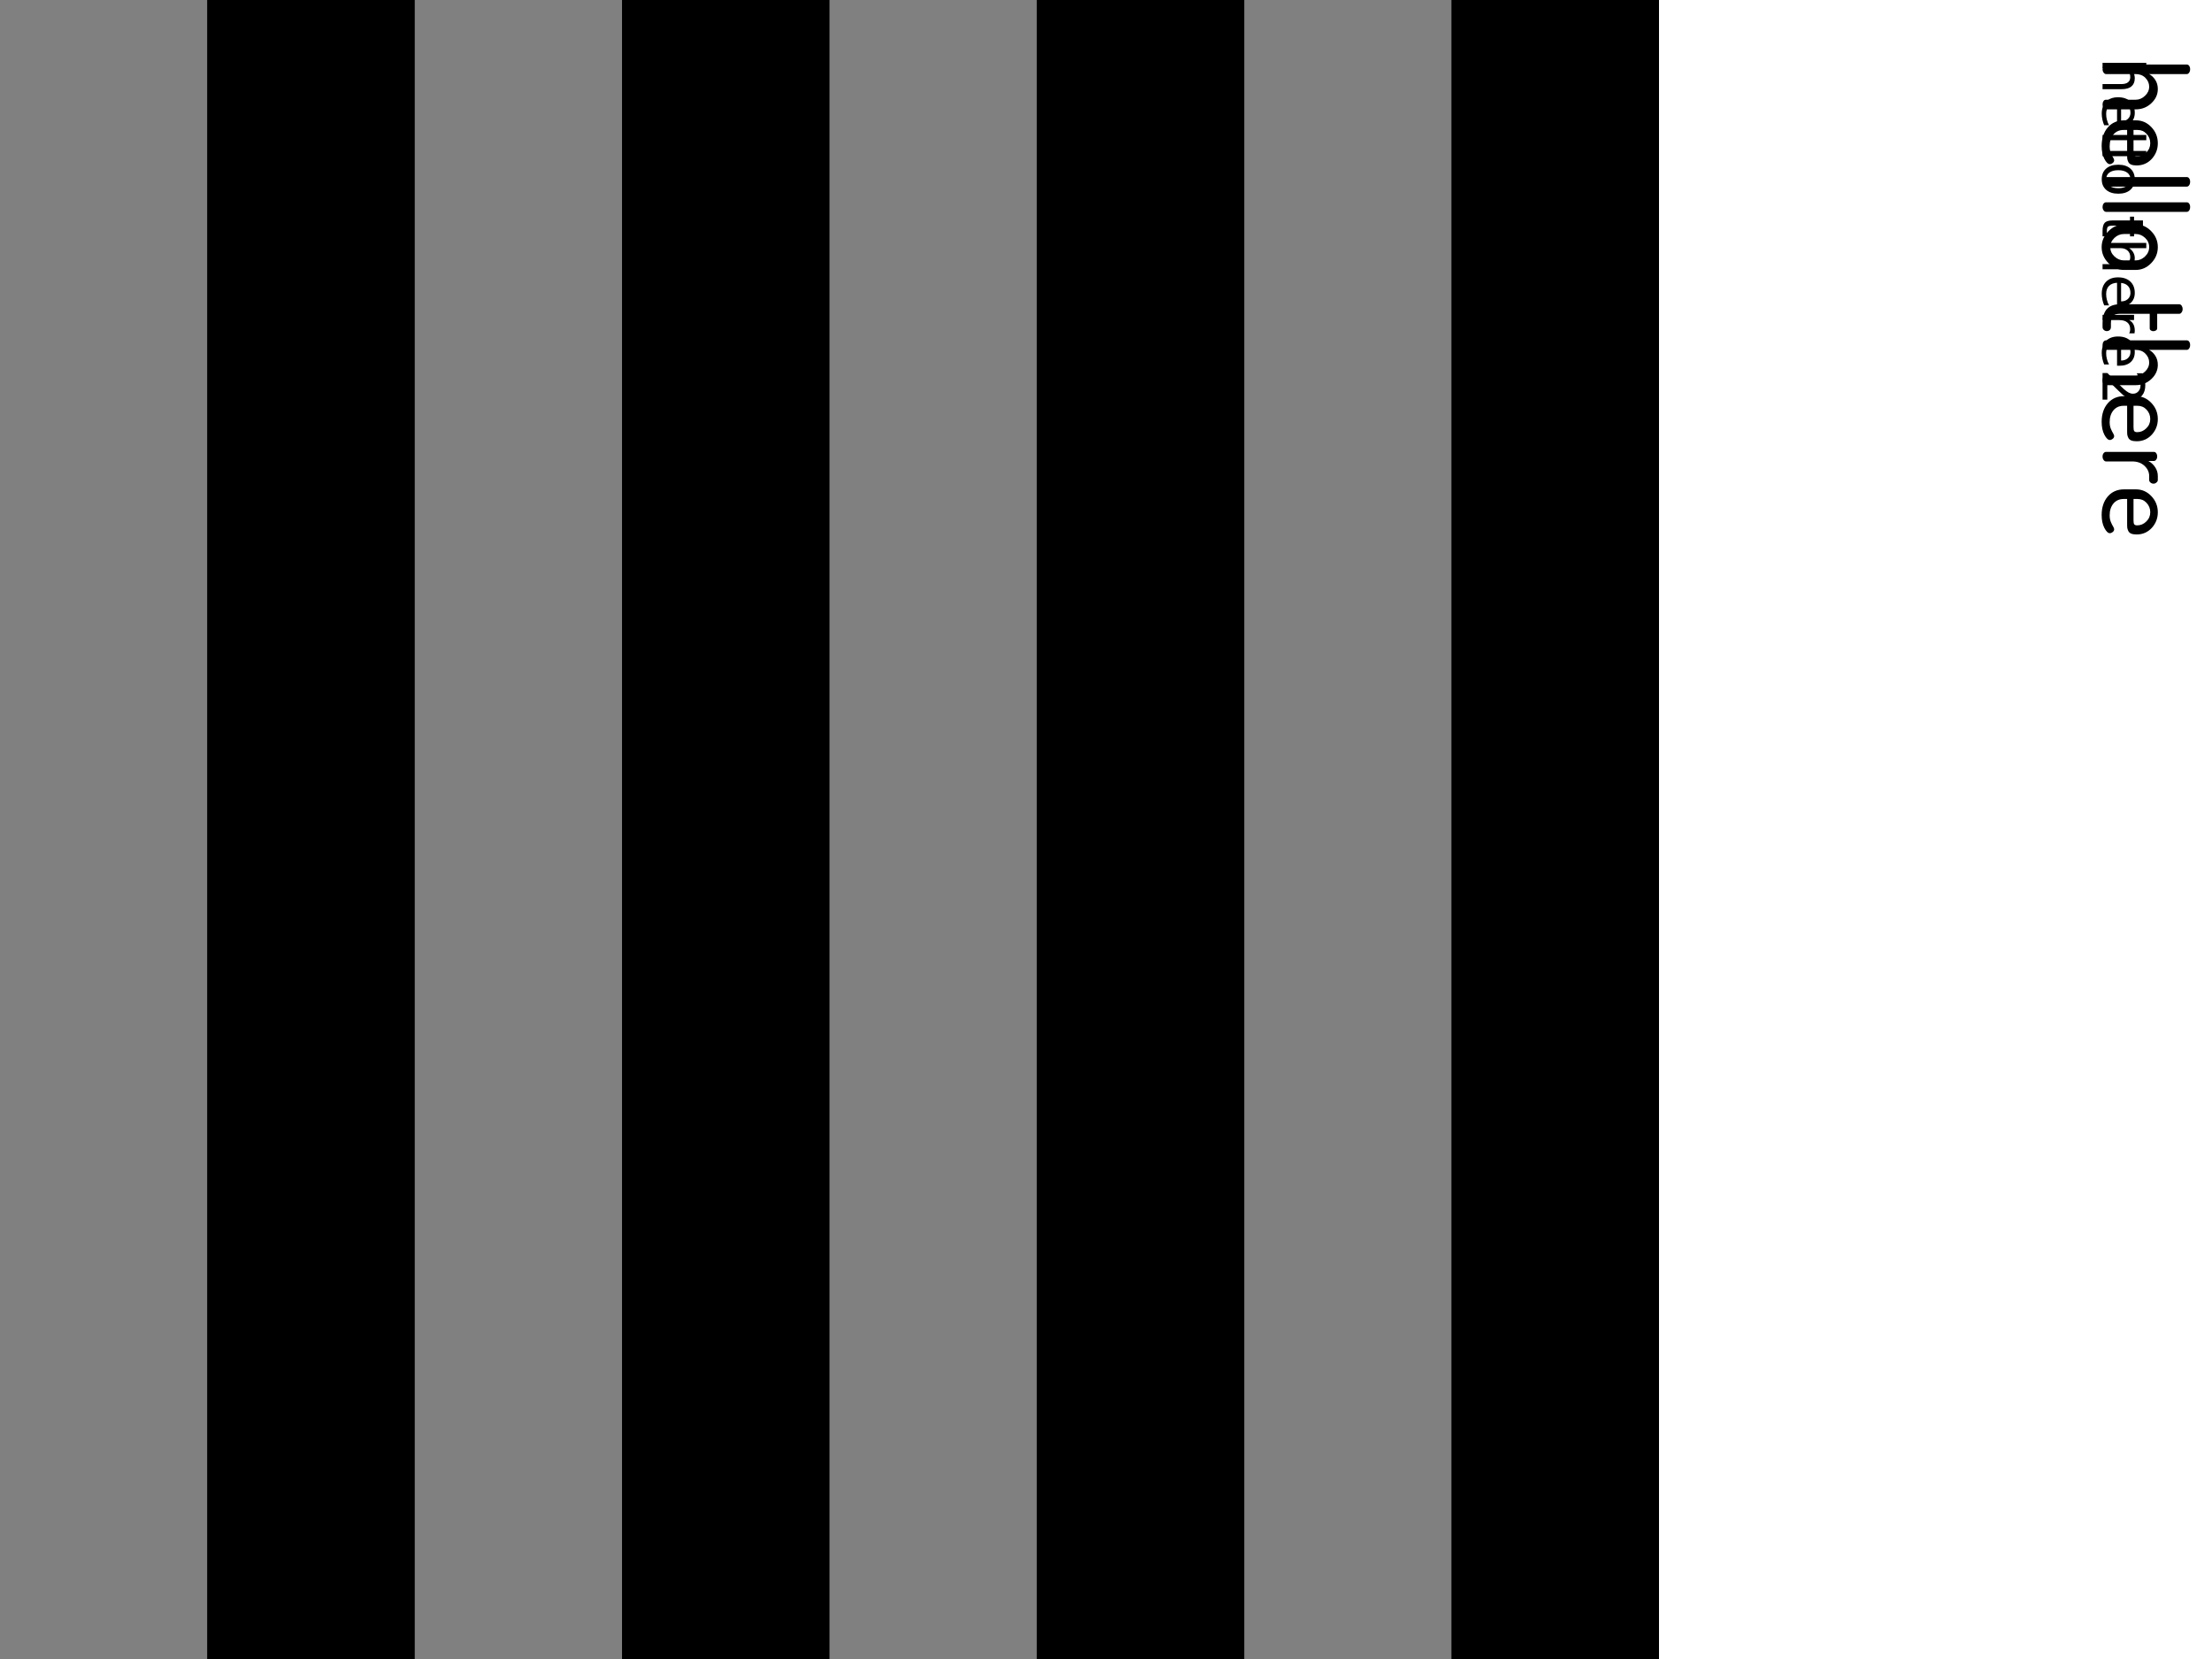 <?xml version="1.0" encoding="UTF-8"?>
<svg xmlns="http://www.w3.org/2000/svg" xmlns:xlink="http://www.w3.org/1999/xlink" width="384pt" height="288pt" viewBox="0 0 384 288" version="1.1">
<g id="surface61">
<path style=" stroke:none;fill-rule:nonzero;fill:rgb(0%,0%,0%);fill-opacity:1;" d="M 0 0 L 288 0 L 288 288 L 0 288 Z M 0 0 "/>
<path style=" stroke:none;fill-rule:nonzero;fill:rgb(50.196%,50.196%,50.196%);fill-opacity:1;" d="M 0 0 L 36 0 L 36 288 L 0 288 Z M 0 0 "/>
<path style=" stroke:none;fill-rule:nonzero;fill:rgb(0%,0%,0%);fill-opacity:1;" d="M 36 0 L 72 0 L 72 288 L 36 288 Z M 36 0 "/>
<path style=" stroke:none;fill-rule:nonzero;fill:rgb(50.196%,50.196%,50.196%);fill-opacity:1;" d="M 72 0 L 108 0 L 108 288 L 72 288 Z M 72 0 "/>
<path style=" stroke:none;fill-rule:nonzero;fill:rgb(0%,0%,0%);fill-opacity:1;" d="M 108 0 L 144 0 L 144 288 L 108 288 Z M 108 0 "/>
<path style=" stroke:none;fill-rule:nonzero;fill:rgb(50.196%,50.196%,50.196%);fill-opacity:1;" d="M 144 0 L 180 0 L 180 288 L 144 288 Z M 144 0 "/>
<path style=" stroke:none;fill-rule:nonzero;fill:rgb(0%,0%,0%);fill-opacity:1;" d="M 180 0 L 216 0 L 216 288 L 180 288 Z M 180 0 "/>
<path style=" stroke:none;fill-rule:nonzero;fill:rgb(50.196%,50.196%,50.196%);fill-opacity:1;" d="M 216 0 L 252 0 L 252 288 L 216 288 Z M 216 0 "/>
<path style=" stroke:none;fill-rule:nonzero;fill:rgb(0%,0%,0%);fill-opacity:1;" d="M 252 0 L 288 0 L 288 288 L 252 288 Z M 252 0 "/>
<path style=" stroke:none;fill-rule:nonzero;fill:rgb(0%,0%,0%);fill-opacity:1;" d="M 365.594 11.203 L 379.625 11.203 C 379.789 11.203 379.926 11.273 380.031 11.422 C 380.145 11.578 380.203 11.773 380.203 12.016 C 380.203 12.254 380.145 12.453 380.031 12.609 C 379.926 12.773 379.789 12.859 379.625 12.859 L 373.078 12.859 C 373.504 13.086 373.863 13.426 374.156 13.875 C 374.445 14.32 374.594 14.848 374.594 15.453 C 374.594 16.398 374.219 17.223 373.469 17.922 C 372.719 18.629 371.816 18.984 370.766 18.984 L 365.594 18.984 C 365.406 18.984 365.258 18.898 365.156 18.734 C 365.051 18.566 365 18.367 365 18.141 C 365 17.922 365.051 17.727 365.156 17.562 C 365.258 17.395 365.406 17.312 365.594 17.312 L 370.766 17.312 C 371.359 17.312 371.895 17.082 372.375 16.625 C 372.852 16.176 373.094 15.648 373.094 15.047 C 373.094 14.473 372.875 13.961 372.438 13.516 C 372.008 13.078 371.453 12.859 370.766 12.859 L 365.594 12.859 C 365.445 12.859 365.312 12.773 365.188 12.609 C 365.062 12.441 365 12.242 365 12.016 C 365 11.797 365.055 11.602 365.172 11.438 C 365.297 11.281 365.438 11.203 365.594 11.203 Z M 368.719 20.891 L 370.812 20.891 C 371.844 20.891 372.727 21.281 373.469 22.062 C 374.219 22.844 374.594 23.781 374.594 24.875 C 374.594 25.914 374.242 26.816 373.547 27.578 C 372.848 28.336 371.973 28.719 370.922 28.719 C 370.535 28.719 370.223 28.672 369.984 28.578 C 369.754 28.484 369.586 28.336 369.484 28.141 C 369.391 27.953 369.328 27.773 369.297 27.609 C 369.273 27.441 369.266 27.219 369.266 26.938 L 369.266 22.562 L 368.656 22.562 C 367.926 22.562 367.336 22.82 366.891 23.344 C 366.453 23.875 366.234 24.555 366.234 25.391 C 366.234 25.836 366.301 26.223 366.438 26.547 C 366.57 26.867 366.703 27.129 366.828 27.328 C 366.953 27.535 367.016 27.695 367.016 27.812 C 367.016 28 366.93 28.16 366.766 28.297 C 366.598 28.43 366.43 28.5 366.266 28.5 C 365.953 28.5 365.633 28.191 365.312 27.578 C 365 26.973 364.844 26.227 364.844 25.344 C 364.844 24.031 365.195 22.957 365.906 22.125 C 366.625 21.301 367.562 20.891 368.719 20.891 Z M 370.375 22.562 L 370.375 26.266 C 370.375 26.609 370.414 26.836 370.5 26.953 C 370.594 27.078 370.766 27.141 371.016 27.141 C 371.617 27.141 372.145 26.914 372.594 26.469 C 373.051 26.031 373.281 25.492 373.281 24.859 C 373.281 24.234 373.066 23.691 372.641 23.234 C 372.223 22.785 371.707 22.562 371.094 22.562 Z M 365.594 30.738 L 379.625 30.738 C 379.789 30.738 379.926 30.809 380.031 30.957 C 380.145 31.113 380.203 31.309 380.203 31.551 C 380.203 31.801 380.145 32.004 380.031 32.16 C 379.926 32.316 379.789 32.395 379.625 32.395 L 365.594 32.395 C 365.445 32.395 365.312 32.309 365.188 32.145 C 365.062 31.977 365 31.777 365 31.551 C 365 31.332 365.055 31.137 365.172 30.973 C 365.297 30.816 365.438 30.738 365.594 30.738 Z M 365.594 35.121 L 379.625 35.121 C 379.789 35.121 379.926 35.191 380.031 35.34 C 380.145 35.496 380.203 35.691 380.203 35.934 C 380.203 36.184 380.145 36.387 380.031 36.543 C 379.926 36.699 379.789 36.777 379.625 36.777 L 365.594 36.777 C 365.445 36.777 365.312 36.691 365.188 36.527 C 365.062 36.359 365 36.16 365 35.934 C 365 35.715 365.055 35.52 365.172 35.355 C 365.297 35.199 365.438 35.121 365.594 35.121 Z M 368.719 38.953 L 370.766 38.953 C 371.785 38.953 372.676 39.344 373.438 40.125 C 374.207 40.906 374.594 41.828 374.594 42.891 C 374.594 43.961 374.211 44.891 373.453 45.672 C 372.691 46.461 371.797 46.859 370.766 46.859 L 368.719 46.859 C 367.707 46.859 366.805 46.461 366.016 45.672 C 365.234 44.879 364.844 43.957 364.844 42.906 C 364.844 41.852 365.234 40.93 366.016 40.141 C 366.797 39.348 367.695 38.953 368.719 38.953 Z M 368.719 40.625 C 368.094 40.625 367.539 40.848 367.062 41.297 C 366.582 41.754 366.344 42.289 366.344 42.906 C 366.344 43.531 366.582 44.066 367.062 44.516 C 367.551 44.973 368.102 45.203 368.719 45.203 L 370.766 45.203 C 371.359 45.203 371.895 44.973 372.375 44.516 C 372.852 44.066 373.094 43.523 373.094 42.891 C 373.094 42.266 372.852 41.727 372.375 41.281 C 371.895 40.844 371.359 40.625 370.766 40.625 Z M 368.016 52.82 L 378.312 52.82 C 378.477 52.82 378.617 52.902 378.734 53.07 C 378.848 53.246 378.906 53.434 378.906 53.633 C 378.906 53.852 378.848 54.043 378.734 54.211 C 378.617 54.387 378.477 54.477 378.312 54.477 L 374.484 54.477 L 374.484 56.992 C 374.484 57.148 374.414 57.266 374.281 57.352 C 374.145 57.445 373.988 57.492 373.812 57.492 C 373.645 57.492 373.5 57.445 373.375 57.352 C 373.25 57.266 373.188 57.148 373.188 56.992 L 373.188 54.477 L 368.016 54.477 C 367.441 54.477 367.035 54.602 366.797 54.852 C 366.566 55.102 366.453 55.527 366.453 56.133 L 366.453 56.758 C 366.453 56.984 366.383 57.164 366.25 57.289 C 366.113 57.414 365.941 57.477 365.734 57.477 C 365.535 57.477 365.363 57.406 365.219 57.273 C 365.07 57.148 365 56.977 365 56.758 L 365 56.133 C 365 53.922 366.004 52.82 368.016 52.82 Z M 365.594 59.082 L 379.625 59.082 C 379.789 59.082 379.926 59.152 380.031 59.301 C 380.145 59.457 380.203 59.652 380.203 59.895 C 380.203 60.133 380.145 60.332 380.031 60.488 C 379.926 60.652 379.789 60.738 379.625 60.738 L 373.078 60.738 C 373.504 60.965 373.863 61.305 374.156 61.754 C 374.445 62.199 374.594 62.727 374.594 63.332 C 374.594 64.277 374.219 65.102 373.469 65.801 C 372.719 66.508 371.816 66.863 370.766 66.863 L 365.594 66.863 C 365.406 66.863 365.258 66.777 365.156 66.613 C 365.051 66.445 365 66.246 365 66.02 C 365 65.801 365.051 65.605 365.156 65.441 C 365.258 65.273 365.406 65.191 365.594 65.191 L 370.766 65.191 C 371.359 65.191 371.895 64.961 372.375 64.504 C 372.852 64.055 373.094 63.527 373.094 62.926 C 373.094 62.352 372.875 61.84 372.438 61.395 C 372.008 60.957 371.453 60.738 370.766 60.738 L 365.594 60.738 C 365.445 60.738 365.312 60.652 365.188 60.488 C 365.062 60.32 365 60.121 365 59.895 C 365 59.676 365.055 59.48 365.172 59.316 C 365.297 59.16 365.438 59.082 365.594 59.082 Z M 368.719 68.773 L 370.812 68.773 C 371.844 68.773 372.727 69.164 373.469 69.945 C 374.219 70.727 374.594 71.664 374.594 72.758 C 374.594 73.797 374.242 74.699 373.547 75.461 C 372.848 76.219 371.973 76.602 370.922 76.602 C 370.535 76.602 370.223 76.555 369.984 76.461 C 369.754 76.367 369.586 76.219 369.484 76.023 C 369.391 75.836 369.328 75.656 369.297 75.492 C 369.273 75.324 369.266 75.102 369.266 74.82 L 369.266 70.445 L 368.656 70.445 C 367.926 70.445 367.336 70.703 366.891 71.227 C 366.453 71.758 366.234 72.438 366.234 73.273 C 366.234 73.719 366.301 74.105 366.438 74.43 C 366.57 74.75 366.703 75.012 366.828 75.211 C 366.953 75.418 367.016 75.578 367.016 75.695 C 367.016 75.883 366.93 76.043 366.766 76.18 C 366.598 76.312 366.43 76.383 366.266 76.383 C 365.953 76.383 365.633 76.074 365.312 75.461 C 365 74.855 364.844 74.109 364.844 73.227 C 364.844 71.914 365.195 70.84 365.906 70.008 C 366.625 69.184 367.562 68.773 368.719 68.773 Z M 370.375 70.445 L 370.375 74.148 C 370.375 74.492 370.414 74.719 370.5 74.836 C 370.594 74.961 370.766 75.023 371.016 75.023 C 371.617 75.023 372.145 74.797 372.594 74.352 C 373.051 73.914 373.281 73.375 373.281 72.742 C 373.281 72.117 373.066 71.574 372.641 71.117 C 372.223 70.668 371.707 70.445 371.094 70.445 Z M 365.594 78.449 L 373.906 78.449 C 374.07 78.449 374.207 78.52 374.312 78.668 C 374.426 78.824 374.484 79.02 374.484 79.262 C 374.484 79.469 374.426 79.645 374.312 79.793 C 374.207 79.949 374.07 80.027 373.906 80.027 L 372.953 80.027 C 373.41 80.266 373.797 80.613 374.109 81.074 C 374.43 81.543 374.594 82.062 374.594 82.637 L 374.594 83.324 C 374.594 83.488 374.516 83.637 374.359 83.762 C 374.211 83.895 374.039 83.965 373.844 83.965 C 373.645 83.965 373.469 83.895 373.312 83.762 C 373.164 83.637 373.094 83.488 373.094 83.324 L 373.094 82.637 C 373.094 81.957 372.816 81.363 372.266 80.855 C 371.723 80.355 371.02 80.105 370.156 80.105 L 365.594 80.105 C 365.445 80.105 365.312 80.02 365.188 79.855 C 365.062 79.688 365 79.488 365 79.262 C 365 79.031 365.055 78.84 365.172 78.684 C 365.297 78.527 365.438 78.449 365.594 78.449 Z M 368.719 84.953 L 370.812 84.953 C 371.844 84.953 372.727 85.344 373.469 86.125 C 374.219 86.906 374.594 87.844 374.594 88.938 C 374.594 89.977 374.242 90.879 373.547 91.641 C 372.848 92.398 371.973 92.781 370.922 92.781 C 370.535 92.781 370.223 92.734 369.984 92.641 C 369.754 92.547 369.586 92.398 369.484 92.203 C 369.391 92.016 369.328 91.836 369.297 91.672 C 369.273 91.504 369.266 91.281 369.266 91 L 369.266 86.625 L 368.656 86.625 C 367.926 86.625 367.336 86.883 366.891 87.406 C 366.453 87.938 366.234 88.617 366.234 89.453 C 366.234 89.898 366.301 90.285 366.438 90.609 C 366.57 90.93 366.703 91.191 366.828 91.391 C 366.953 91.598 367.016 91.758 367.016 91.875 C 367.016 92.062 366.93 92.223 366.766 92.359 C 366.598 92.492 366.43 92.562 366.266 92.562 C 365.953 92.562 365.633 92.254 365.312 91.641 C 365 91.035 364.844 90.289 364.844 89.406 C 364.844 88.094 365.195 87.02 365.906 86.188 C 366.625 85.363 367.562 84.953 368.719 84.953 Z M 370.375 86.625 L 370.375 90.328 C 370.375 90.672 370.414 90.898 370.5 91.016 C 370.594 91.141 370.766 91.203 371.016 91.203 C 371.617 91.203 372.145 90.977 372.594 90.531 C 373.051 90.094 373.281 89.555 373.281 88.922 C 373.281 88.297 373.066 87.754 372.641 87.297 C 372.223 86.848 371.707 86.625 371.094 86.625 Z M 365 93.441 "/>
<path style=" stroke:none;fill-rule:nonzero;fill:rgb(0%,0%,0%);fill-opacity:1;" d="M 368.297 15.484 L 365 15.484 L 365 14.594 L 368.266 14.594 C 368.785 14.594 369.172 14.488 369.422 14.281 C 369.68 14.082 369.812 13.781 369.812 13.375 C 369.812 12.895 369.656 12.516 369.344 12.234 C 369.039 11.953 368.625 11.812 368.094 11.812 L 365 11.812 L 365 10.906 L 372.594 10.906 L 372.594 11.812 L 369.625 11.812 C 369.945 12.031 370.188 12.285 370.344 12.578 C 370.508 12.867 370.594 13.203 370.594 13.578 C 370.594 14.203 370.398 14.676 370.016 15 C 369.629 15.32 369.055 15.484 368.297 15.484 Z M 367.953 21.961 L 367.516 21.961 L 367.516 17.82 C 366.898 17.859 366.43 18.047 366.109 18.383 C 365.785 18.715 365.625 19.18 365.625 19.773 C 365.625 20.117 365.664 20.449 365.75 20.773 C 365.832 21.105 365.957 21.43 366.125 21.742 L 365.281 21.742 C 365.145 21.418 365.039 21.086 364.969 20.742 C 364.898 20.406 364.859 20.07 364.859 19.727 C 364.859 18.852 365.109 18.156 365.609 17.648 C 366.117 17.137 366.812 16.883 367.688 16.883 C 368.582 16.883 369.289 17.121 369.812 17.602 C 370.332 18.09 370.594 18.746 370.594 19.57 C 370.594 20.309 370.359 20.891 369.891 21.32 C 369.422 21.746 368.773 21.961 367.953 21.961 Z M 368.219 21.055 C 368.707 21.055 369.098 20.918 369.391 20.648 C 369.691 20.375 369.844 20.023 369.844 19.586 C 369.844 19.074 369.695 18.668 369.406 18.367 C 369.125 18.074 368.727 17.902 368.219 17.852 Z M 372.594 23.43 L 372.594 24.336 L 365 24.336 L 365 23.43 Z M 372.594 26.207 L 372.594 27.113 L 365 27.113 L 365 26.207 Z M 369.844 31.109 C 369.844 30.629 369.656 30.25 369.281 29.969 C 368.906 29.688 368.391 29.547 367.734 29.547 C 367.078 29.547 366.562 29.68 366.188 29.953 C 365.812 30.234 365.625 30.617 365.625 31.109 C 365.625 31.586 365.812 31.969 366.188 32.25 C 366.562 32.531 367.078 32.672 367.734 32.672 C 368.379 32.672 368.891 32.531 369.266 32.25 C 369.648 31.969 369.844 31.586 369.844 31.109 Z M 370.594 31.109 C 370.594 31.891 370.336 32.504 369.828 32.953 C 369.328 33.398 368.629 33.625 367.734 33.625 C 366.836 33.625 366.133 33.398 365.625 32.953 C 365.113 32.504 364.859 31.891 364.859 31.109 C 364.859 30.328 365.113 29.711 365.625 29.266 C 366.133 28.816 366.836 28.594 367.734 28.594 C 368.629 28.594 369.328 28.816 369.828 29.266 C 370.336 29.711 370.594 30.328 370.594 31.109 Z M 372.016 39.172 L 370.469 39.172 L 370.469 41.031 L 369.766 41.031 L 369.766 39.172 L 366.797 39.172 C 366.359 39.172 366.07 39.234 365.938 39.359 C 365.812 39.484 365.75 39.734 365.75 40.109 L 365.75 41.031 L 365 41.031 L 365 40.109 C 365 39.41 365.129 38.926 365.391 38.656 C 365.648 38.395 366.117 38.266 366.797 38.266 L 369.766 38.266 L 369.766 37.609 L 370.469 37.609 L 370.469 38.266 L 372.016 38.266 Z M 368.297 46.75 L 365 46.75 L 365 45.859 L 368.266 45.859 C 368.785 45.859 369.172 45.754 369.422 45.547 C 369.68 45.348 369.812 45.047 369.812 44.641 C 369.812 44.16 369.656 43.781 369.344 43.5 C 369.039 43.219 368.625 43.078 368.094 43.078 L 365 43.078 L 365 42.172 L 372.594 42.172 L 372.594 43.078 L 369.625 43.078 C 369.945 43.297 370.188 43.551 370.344 43.844 C 370.508 44.133 370.594 44.469 370.594 44.844 C 370.594 45.469 370.398 45.941 370.016 46.266 C 369.629 46.586 369.055 46.75 368.297 46.75 Z M 367.953 53.227 L 367.516 53.227 L 367.516 49.086 C 366.898 49.125 366.43 49.312 366.109 49.648 C 365.785 49.98 365.625 50.445 365.625 51.039 C 365.625 51.383 365.664 51.715 365.75 52.039 C 365.832 52.371 365.957 52.695 366.125 53.008 L 365.281 53.008 C 365.145 52.684 365.039 52.352 364.969 52.008 C 364.898 51.672 364.859 51.336 364.859 50.992 C 364.859 50.117 365.109 49.422 365.609 48.914 C 366.117 48.402 366.812 48.148 367.688 48.148 C 368.582 48.148 369.289 48.387 369.812 48.867 C 370.332 49.355 370.594 50.012 370.594 50.836 C 370.594 51.574 370.359 52.156 369.891 52.586 C 369.422 53.012 368.773 53.227 367.953 53.227 Z M 368.219 52.32 C 368.707 52.32 369.098 52.184 369.391 51.914 C 369.691 51.641 369.844 51.289 369.844 50.852 C 369.844 50.34 369.695 49.934 369.406 49.633 C 369.125 49.34 368.727 49.168 368.219 49.117 Z M 369.625 57.863 C 369.688 57.758 369.727 57.648 369.75 57.535 C 369.781 57.418 369.797 57.289 369.797 57.145 C 369.797 56.633 369.629 56.242 369.297 55.973 C 368.973 55.699 368.5 55.566 367.875 55.566 L 365 55.566 L 365 54.66 L 370.469 54.66 L 370.469 55.566 L 369.625 55.566 C 369.957 55.754 370.203 55.996 370.359 56.301 C 370.516 56.602 370.594 56.973 370.594 57.41 C 370.594 57.473 370.586 57.539 370.578 57.613 C 370.578 57.684 370.566 57.77 370.547 57.863 Z M 367.953 63.492 L 367.516 63.492 L 367.516 59.352 C 366.898 59.391 366.43 59.578 366.109 59.914 C 365.785 60.246 365.625 60.711 365.625 61.305 C 365.625 61.648 365.664 61.98 365.75 62.305 C 365.832 62.637 365.957 62.961 366.125 63.273 L 365.281 63.273 C 365.145 62.949 365.039 62.617 364.969 62.273 C 364.898 61.938 364.859 61.602 364.859 61.258 C 364.859 60.383 365.109 59.688 365.609 59.18 C 366.117 58.668 366.812 58.414 367.688 58.414 C 368.582 58.414 369.289 58.652 369.812 59.133 C 370.332 59.621 370.594 60.277 370.594 61.102 C 370.594 61.84 370.359 62.422 369.891 62.852 C 369.422 63.277 368.773 63.492 367.953 63.492 Z M 368.219 62.586 C 368.707 62.586 369.098 62.449 369.391 62.18 C 369.691 61.906 369.844 61.555 369.844 61.117 C 369.844 60.605 369.695 60.199 369.406 59.898 C 369.125 59.605 368.727 59.434 368.219 59.383 Z M 365.828 65.941 L 365.828 69.379 L 365 69.379 L 365 64.754 L 365.828 64.754 C 366.211 65.129 366.734 65.637 367.391 66.285 C 368.047 66.93 368.469 67.336 368.656 67.504 C 369.008 67.816 369.305 68.035 369.547 68.16 C 369.797 68.285 370.039 68.348 370.281 68.348 C 370.664 68.348 370.977 68.211 371.219 67.941 C 371.469 67.668 371.594 67.316 371.594 66.879 C 371.594 66.566 371.535 66.238 371.422 65.895 C 371.316 65.559 371.156 65.195 370.938 64.801 L 371.938 64.801 C 372.094 65.195 372.211 65.566 372.297 65.91 C 372.379 66.254 372.422 66.57 372.422 66.863 C 372.422 67.613 372.234 68.211 371.859 68.66 C 371.484 69.117 370.977 69.348 370.344 69.348 C 370.039 69.348 369.754 69.289 369.484 69.176 C 369.223 69.059 368.91 68.855 368.547 68.566 C 368.453 68.48 368.176 68.223 367.719 67.785 C 367.27 67.348 366.641 66.73 365.828 65.941 Z M 365 70.383 "/>
</g>
</svg>
